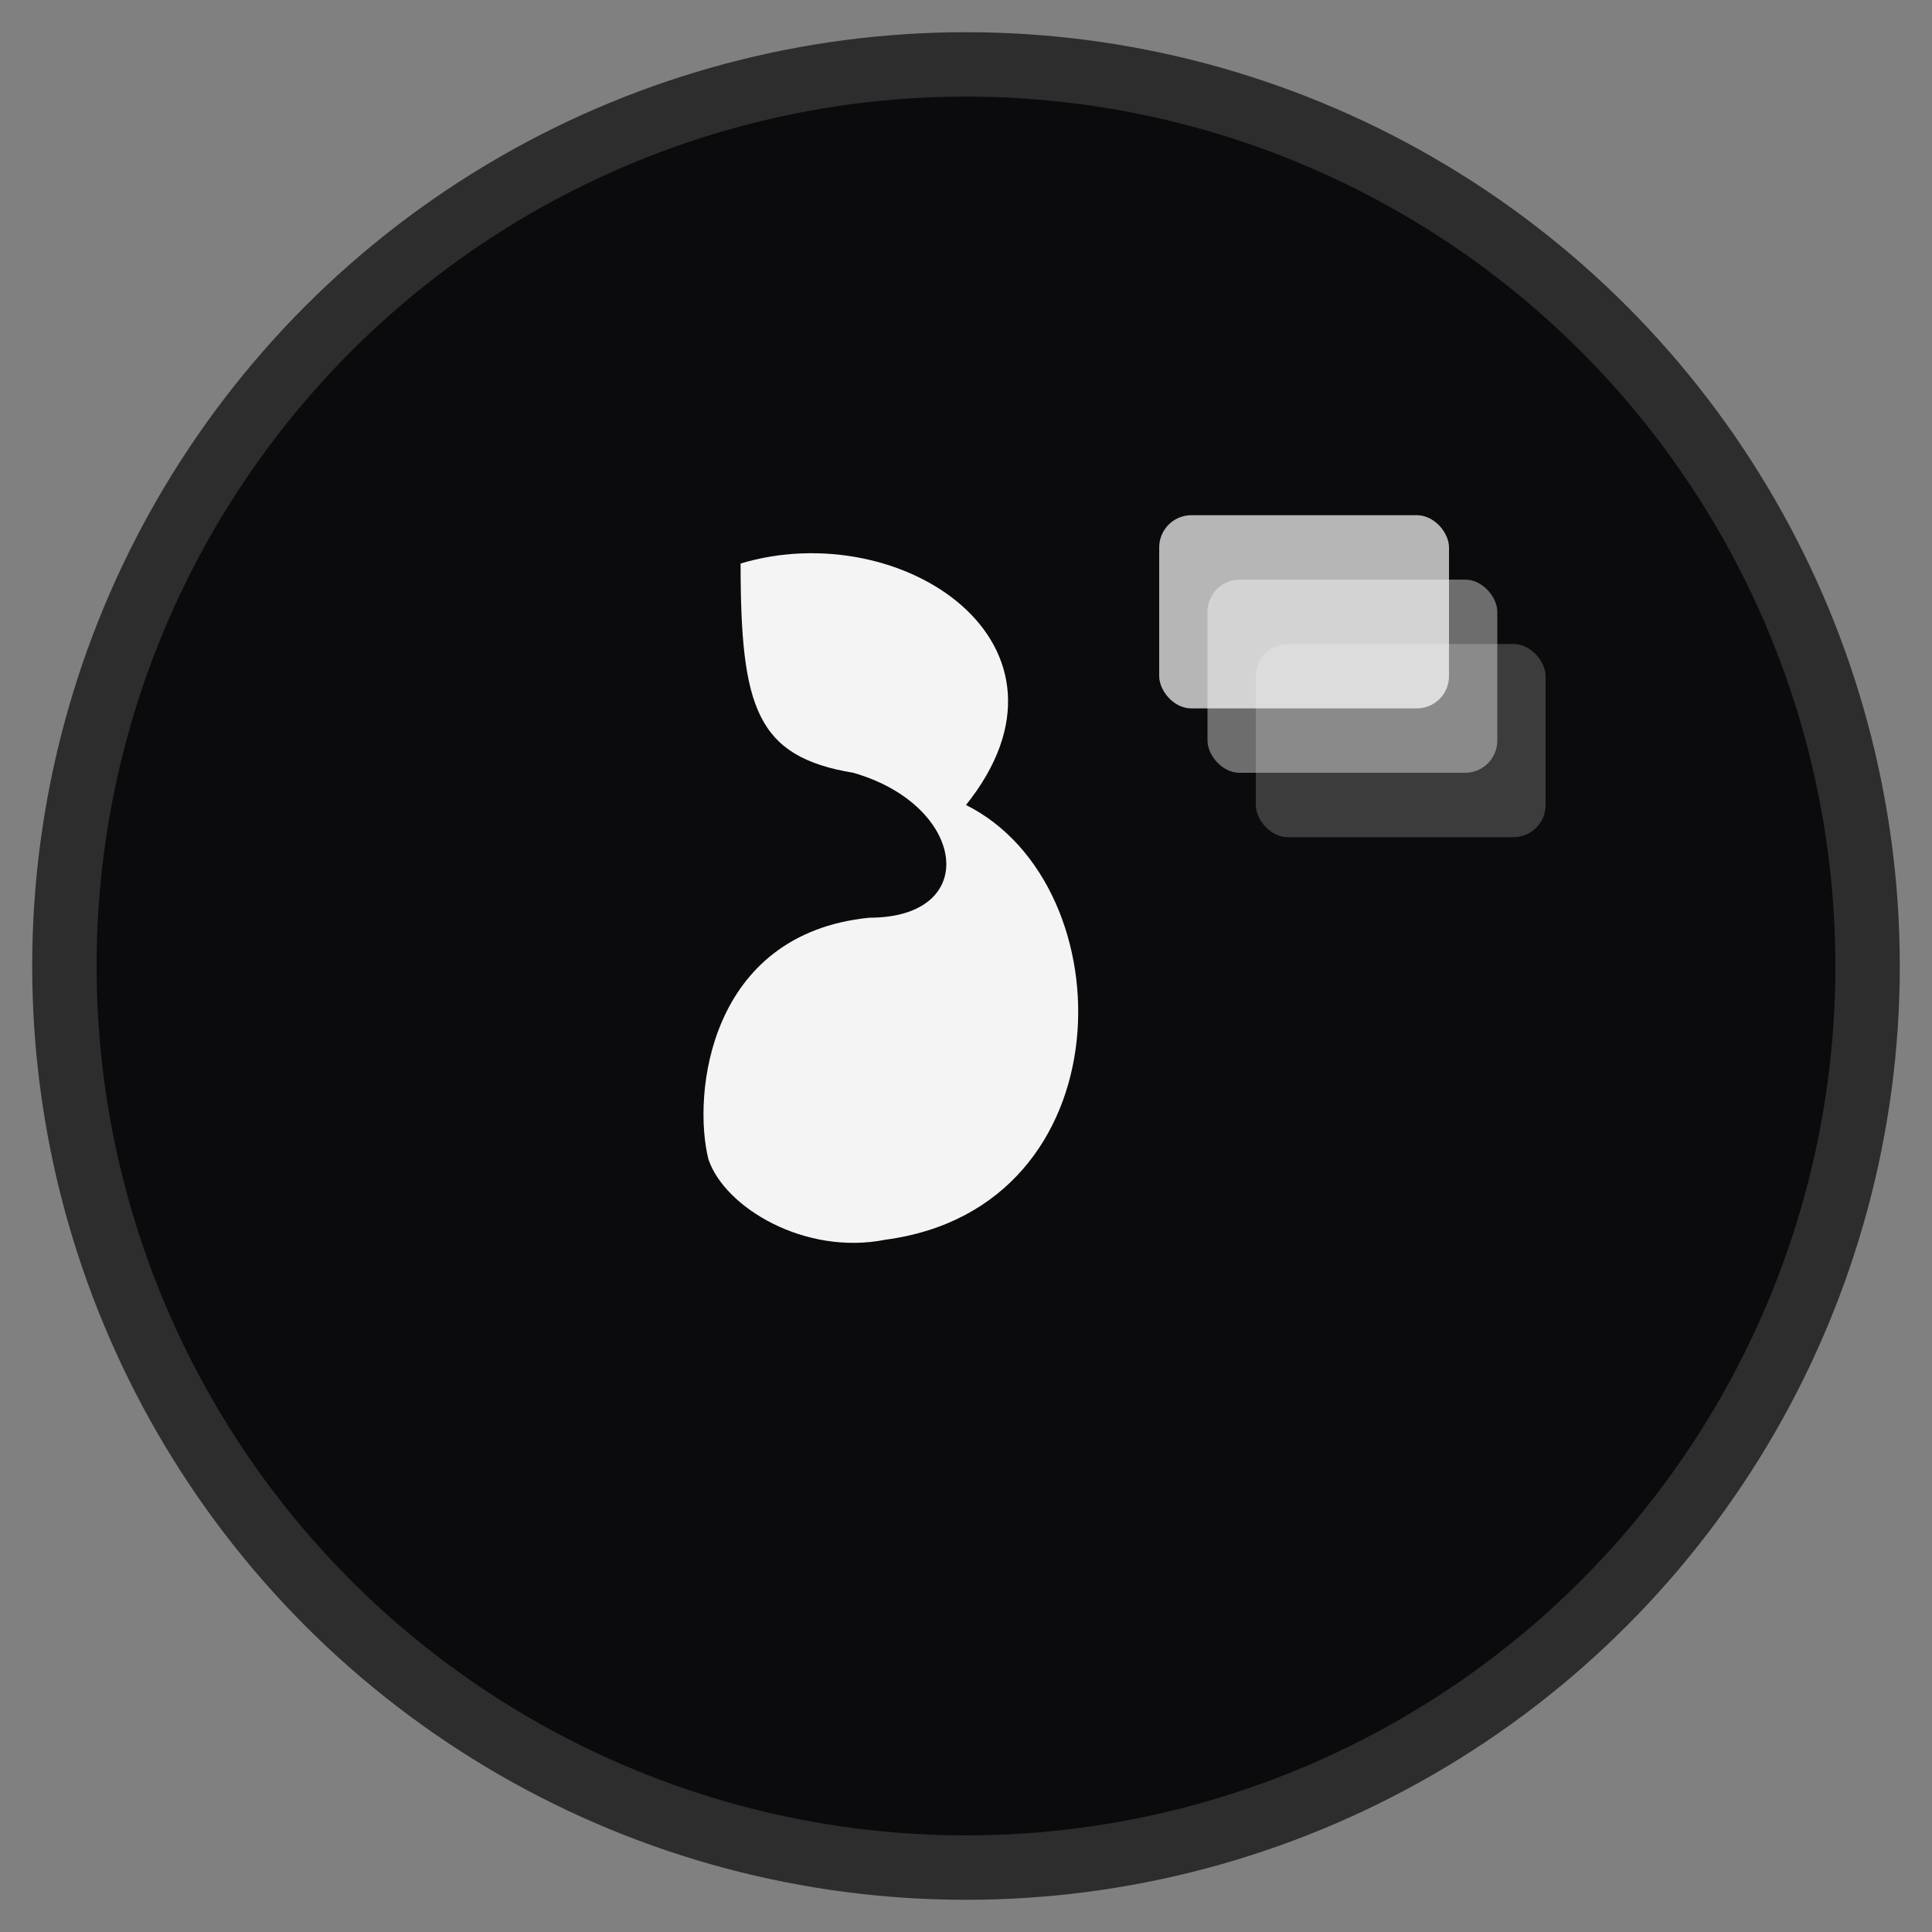 <?xml version="1.0" encoding="utf-8"?>
<svg height="120" style="cursor: pointer" viewBox="0 0 120 120" width="120" xmlns="http://www.w3.org/2000/svg">

<rect x="0" y="0" width="120" height="120" fill="#808080" stroke="none"/>

<!-- Logo Container -->
<g>
<!-- Background Circle -->
<circle cx="60" cy="60" fill="#0B0B0D" r="56" stroke="#2D2D2D" stroke-width="4"/>
<!-- Stylized Cursive-Tech 'B' -->
<path d="M46 35 C56 32, 68 40, 60 50 C70 55, 70 75, 55 77 C50 78, 45 75, 44 72               C43 68, 44 58, 54 57 C61 57, 60 50, 53 48 C47 47, 46 44, 46 35 Z" fill="#FFFFFF" opacity="0.95"/>
<!-- Slide stack -->
<g transform="translate(72,32)">
<rect fill="#FFFFFF" height="12" opacity="0.7" rx="2" width="18" x="0" y="0"/>
<rect fill="#FFFFFF" height="12" opacity="0.4" rx="2" width="18" x="3" y="4"/>
<rect fill="#FFFFFF" height="12" opacity="0.2" rx="2" width="18" x="6" y="8"/>
</g>
</g>
</svg>